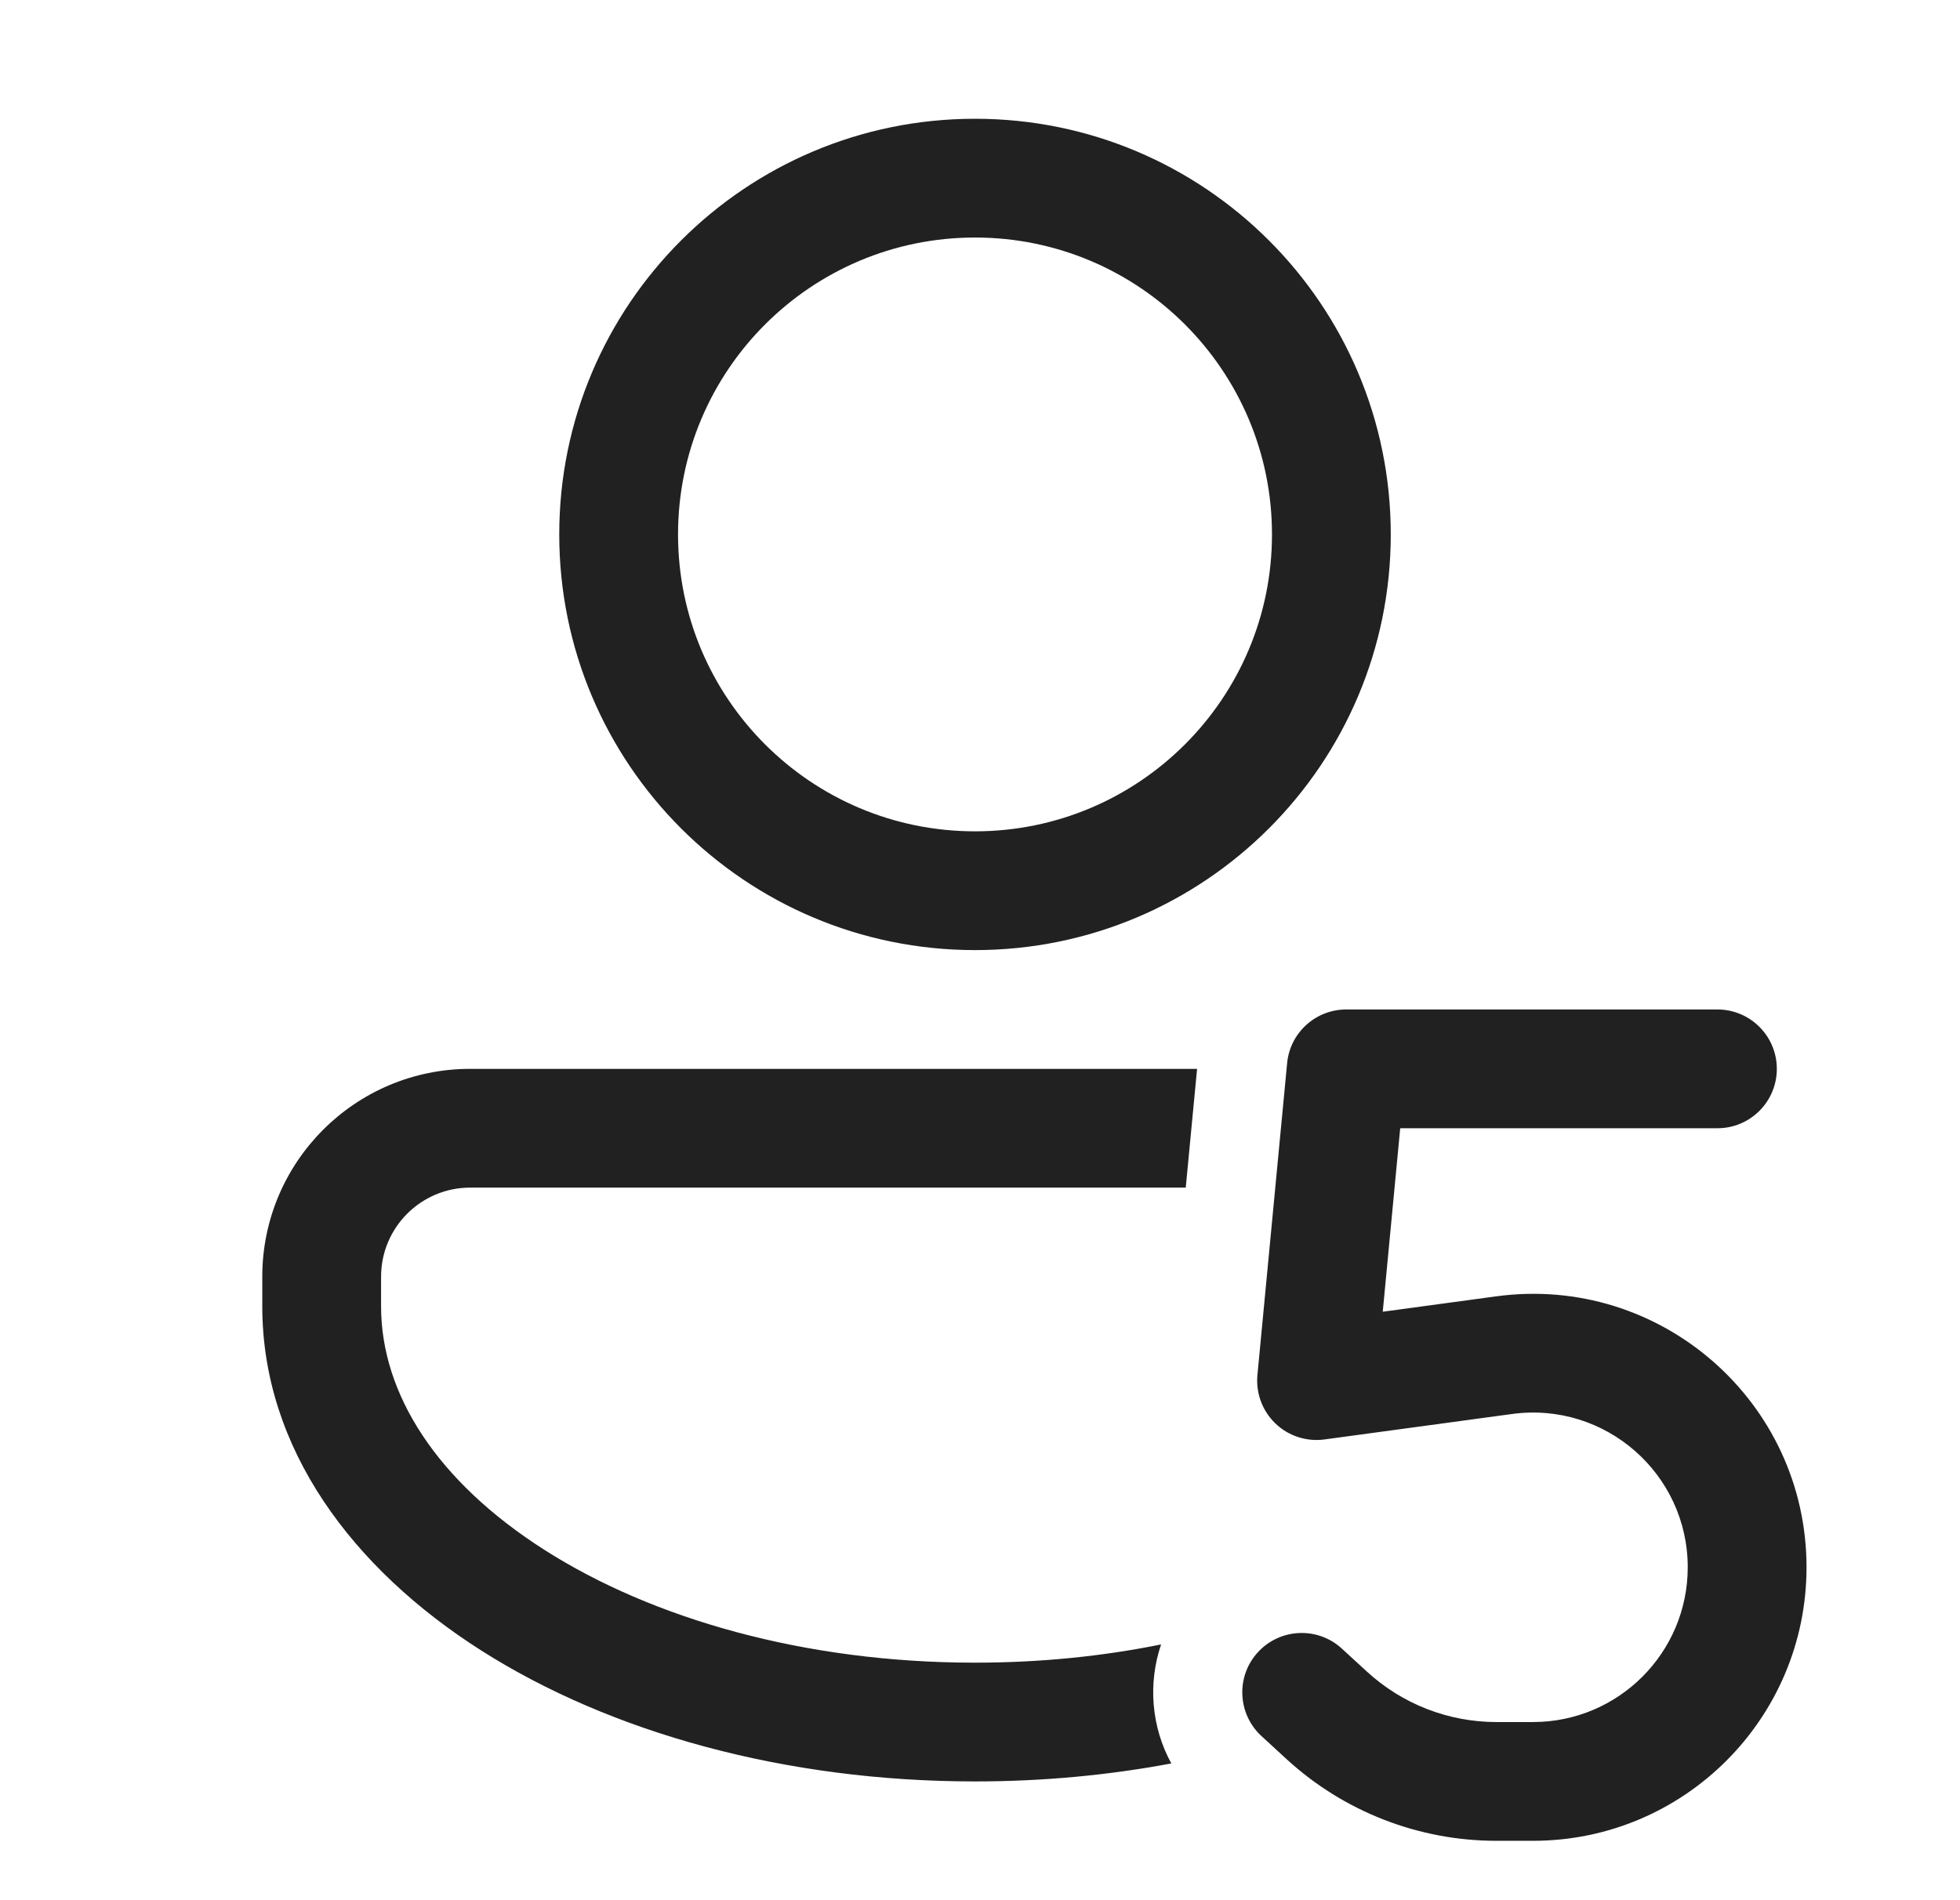 <svg width="33" height="32" viewBox="0 0 33 32" fill="none" xmlns="http://www.w3.org/2000/svg">
<path d="M23.416 9C23.416 12.866 20.282 16 16.416 16C12.55 16 9.416 12.866 9.416 9C9.416 5.134 12.55 2 16.416 2C20.282 2 23.416 5.134 23.416 9ZM21.416 9C21.416 6.239 19.177 4 16.416 4C13.655 4 11.416 6.239 11.416 9C11.416 11.761 13.655 14 16.416 14C19.177 14 21.416 11.761 21.416 9ZM6.416 21.5C6.416 20.672 7.088 20 7.916 20H19.964L20.155 18H7.916C5.983 18 4.416 19.567 4.416 21.5L4.416 22C4.416 24.394 5.939 26.418 8.101 27.794C10.275 29.177 13.218 30 16.416 30C17.558 30 18.667 29.895 19.721 29.697C19.382 29.077 19.327 28.347 19.549 27.693C18.567 27.892 17.515 28 16.416 28C13.539 28 10.982 27.256 9.175 26.106C7.356 24.949 6.416 23.473 6.416 22L6.416 21.5ZM22.666 17C22.151 17 21.719 17.392 21.671 17.905L21.171 23.155C21.142 23.459 21.253 23.759 21.473 23.971C21.693 24.183 21.998 24.282 22.3 24.241L25.46 23.812C27.024 23.6 28.416 24.816 28.416 26.394C28.416 27.833 27.249 29 25.81 29H25.194C24.387 29 23.609 28.697 23.015 28.151L22.592 27.763C22.186 27.39 21.553 27.417 21.179 27.824C20.806 28.23 20.833 28.863 21.24 29.237L21.662 29.625C22.626 30.509 23.886 31 25.194 31H25.81C28.354 31 30.416 28.938 30.416 26.394C30.416 23.605 27.956 21.456 25.191 21.831L23.281 22.09L23.575 19H28.916C29.468 19 29.916 18.552 29.916 18C29.916 17.448 29.468 17 28.916 17H22.666Z" fill="#212121"/>
</svg>
